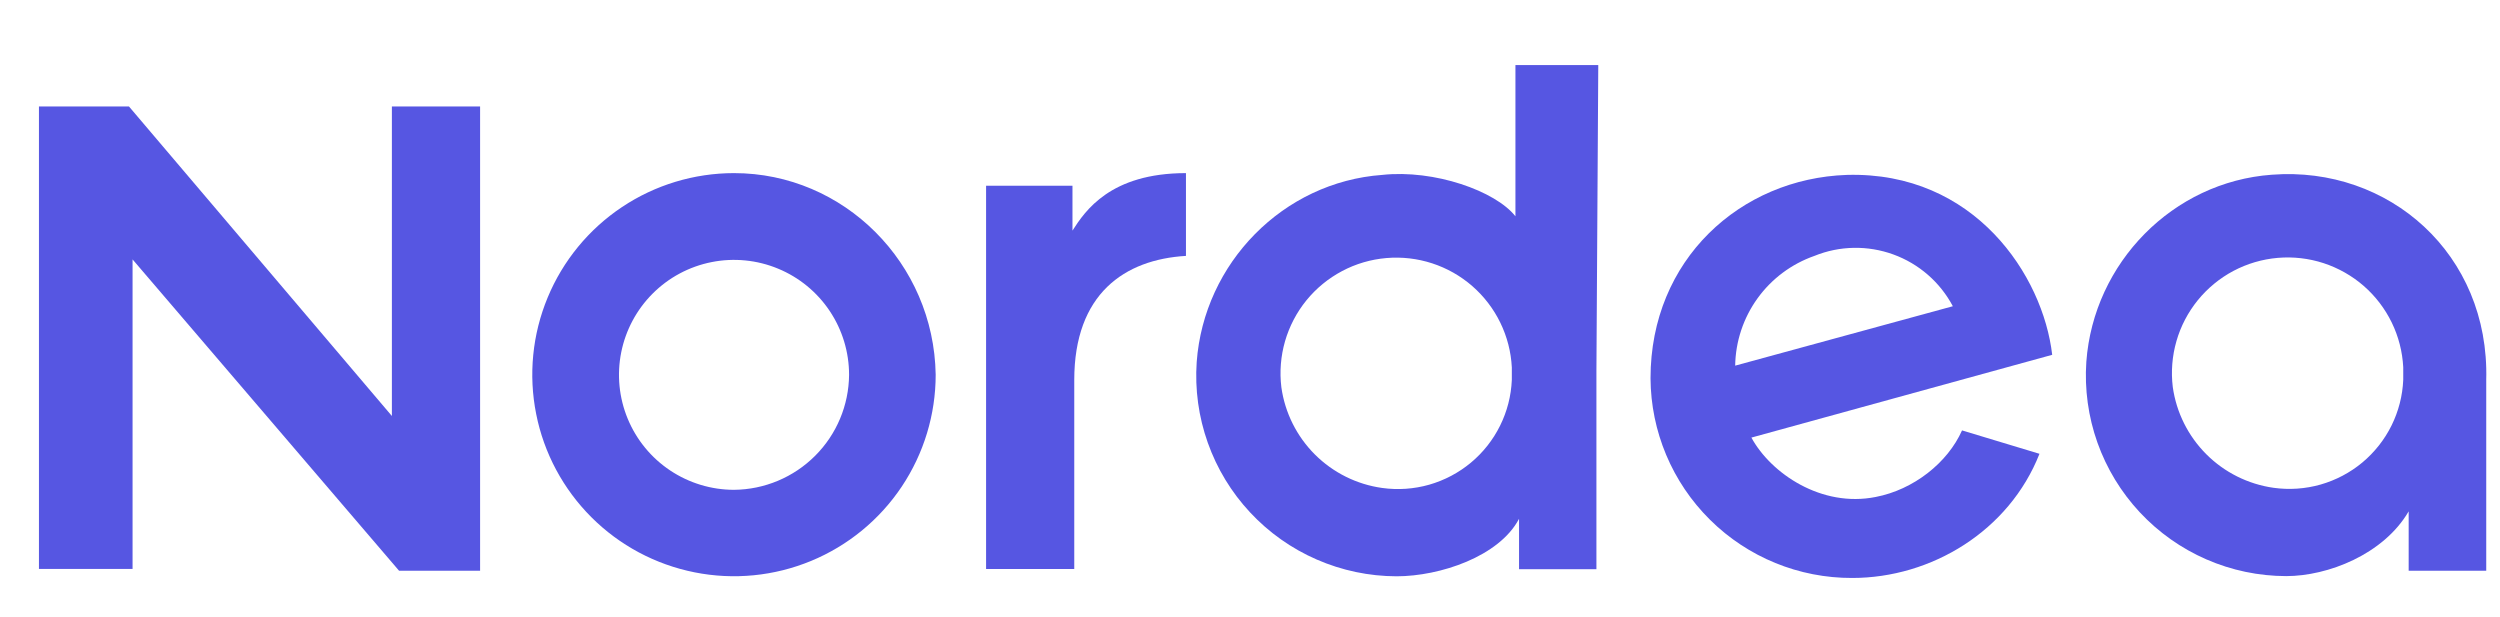 <svg width="81" height="20" viewBox="0 0 81 20" fill="none" xmlns="http://www.w3.org/2000/svg">
<g clip-path="url(#clip0_5_9583)">
<path d="M73.607 5.661C70.398 5.893 67.831 8.517 67.597 11.724C67.537 12.612 67.659 13.502 67.957 14.341C68.255 15.179 68.722 15.947 69.329 16.598C69.936 17.249 70.67 17.768 71.486 18.124C72.302 18.48 73.183 18.664 74.073 18.666C75.415 18.666 77.224 17.967 78.041 16.568V18.491H80.554V12.312C80.664 8.226 77.397 5.37 73.607 5.661ZM77.865 12.306C77.843 12.821 77.714 13.325 77.486 13.786C77.258 14.247 76.935 14.655 76.54 14.985C76.144 15.314 75.684 15.557 75.189 15.699C74.694 15.84 74.174 15.876 73.665 15.805C72.839 15.688 72.074 15.307 71.485 14.718C70.896 14.129 70.514 13.365 70.398 12.54C70.337 12.041 70.378 11.534 70.517 11.051C70.656 10.567 70.892 10.117 71.209 9.726C71.527 9.336 71.919 9.013 72.364 8.777C72.809 8.542 73.297 8.398 73.799 8.355C74.3 8.312 74.806 8.37 75.284 8.526C75.763 8.683 76.205 8.934 76.585 9.264C76.964 9.595 77.273 9.999 77.493 10.451C77.713 10.904 77.839 11.396 77.865 11.899V12.306Z" fill="#5656E2"/>
<path d="M59.837 5.667C56.394 5.784 53.477 8.406 53.477 12.255C53.486 13.979 54.179 15.628 55.405 16.841C56.63 18.055 58.287 18.732 60.012 18.726C62.579 18.726 65.095 17.202 66.079 14.703L63.57 13.945C63.104 14.994 61.996 15.868 60.771 16.102C59.02 16.452 57.382 15.345 56.745 14.178L66.491 11.496C66.196 8.931 63.978 5.55 59.837 5.667ZM56.22 11.847C56.232 11.063 56.485 10.302 56.944 9.666C57.403 9.03 58.046 8.551 58.787 8.291C59.603 7.959 60.515 7.943 61.343 8.244C62.172 8.545 62.859 9.143 63.272 9.922L56.22 11.847Z" fill="#5656E2"/>
<path d="M38.425 8.291V5.609C35.975 5.609 35.157 6.833 34.748 7.472V6.017H31.949V18.436H34.806V12.314C34.806 9.515 36.441 8.408 38.425 8.291Z" fill="#5656E2"/>
<path d="M12.697 13.478L4.178 3.449H1.262V18.433H4.295V8.405L12.929 18.491H15.555V3.449H12.697V13.478Z" fill="#5656E2"/>
<path d="M51.784 2.109H49.1V7.008C48.458 6.191 46.474 5.484 44.783 5.667C41.574 5.899 39.007 8.523 38.773 11.73C38.712 12.617 38.835 13.508 39.133 14.346C39.431 15.185 39.897 15.953 40.505 16.604C41.112 17.255 41.846 17.774 42.662 18.129C43.478 18.485 44.358 18.67 45.249 18.672C46.65 18.672 48.575 18.032 49.217 16.809V18.443H51.724V12.021L51.784 2.109ZM48.983 12.312C48.961 12.826 48.832 13.33 48.603 13.791C48.375 14.252 48.053 14.661 47.657 14.99C47.262 15.319 46.802 15.562 46.307 15.704C45.812 15.845 45.293 15.881 44.783 15.81C43.957 15.695 43.192 15.314 42.602 14.725C42.013 14.136 41.631 13.371 41.516 12.546C41.455 12.046 41.496 11.54 41.635 11.056C41.775 10.573 42.01 10.122 42.327 9.732C42.645 9.341 43.038 9.019 43.483 8.783C43.928 8.547 44.415 8.404 44.917 8.361C45.419 8.318 45.924 8.376 46.402 8.532C46.881 8.688 47.323 8.939 47.703 9.27C48.082 9.601 48.391 10.004 48.611 10.457C48.831 10.909 48.958 11.402 48.983 11.904V12.312Z" fill="#5656E2"/>
<path d="M23.783 5.609C22.49 5.609 21.227 5.992 20.152 6.709C19.077 7.426 18.239 8.446 17.744 9.64C17.249 10.833 17.119 12.146 17.372 13.413C17.623 14.68 18.246 15.843 19.16 16.757C20.073 17.67 21.238 18.292 22.506 18.544C23.773 18.797 25.087 18.667 26.282 18.173C27.476 17.679 28.497 16.842 29.215 15.768C29.933 14.694 30.316 13.431 30.316 12.14C30.259 8.525 27.341 5.609 23.783 5.609ZM23.783 15.87C23.046 15.87 22.325 15.651 21.712 15.242C21.099 14.833 20.621 14.251 20.339 13.57C20.057 12.89 19.983 12.141 20.127 11.418C20.271 10.696 20.626 10.032 21.147 9.511C21.668 8.99 22.333 8.635 23.056 8.492C23.779 8.348 24.528 8.422 25.209 8.704C25.89 8.985 26.473 9.463 26.882 10.075C27.292 10.688 27.51 11.408 27.51 12.145C27.502 13.13 27.107 14.073 26.409 14.769C25.712 15.466 24.769 15.861 23.783 15.87Z" fill="#5656E2"/>
</g>
<defs>
<clipPath id="clip0_5_9583">
<rect width="80.058" height="19.048" fill="white" transform="translate(0.875 0.883)"/>
</clipPath>
</defs>
</svg>
